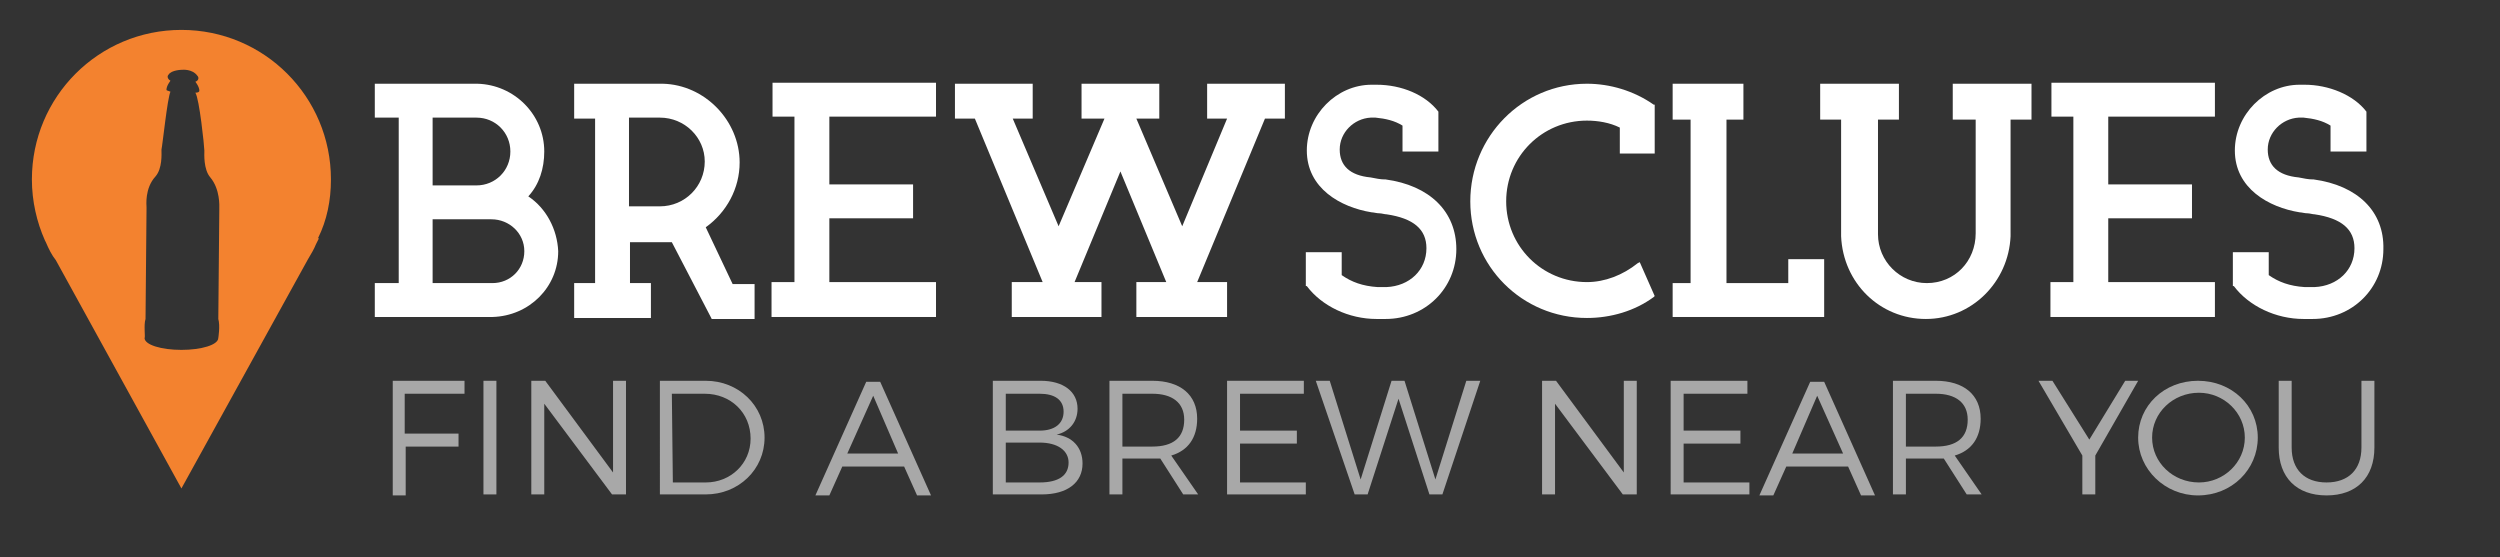 <?xml version="1.0" encoding="utf-8"?>
<!-- Generator: Adobe Illustrator 20.1.0, SVG Export Plug-In . SVG Version: 6.00 Build 0)  -->
<svg version="1.1" id="Layer_1" xmlns="http://www.w3.org/2000/svg" xmlns:xlink="http://www.w3.org/1999/xlink" x="0px" y="0px"
	 viewBox="0 0 250.8 55.9" style="enable-background:new 0 0 250.8 55.9;" xml:space="preserve">
<rect x="0" y="0" width="250.8" height="55.9" fill="#333333" stroke="none"/>
<style type="text/css">
	.st0{fill:#FFFFFF;}
	.st1{fill:#F3822F;}
	.st2{fill:#A8A8A8;}
</style>
<g>
	<g>
		<path class="st0" d="M53,19.7c1.1-1.2,1.6-2.8,1.6-4.5c0-3.7-3-6.7-6.7-6.8H37.6v3.4H40v16.6h-2.4v3.4h0.2h11.6
			c3.7-0.1,6.6-3,6.6-6.6C55.9,23,54.8,20.9,53,19.7z M47.8,18.6h-4.4v-6.8h4.4c1.9,0,3.4,1.5,3.4,3.4S49.7,18.6,47.8,18.6z
			 M49.4,28.4h-6V22h5.9c1.8,0,3.3,1.4,3.3,3.2C52.6,27,51.2,28.4,49.4,28.4z"/>
		<path class="st0" d="M70.8,22.8c2.1-1.5,3.4-3.9,3.4-6.5c0-4.2-3.5-7.8-7.7-7.9h-8.9v3.5h2.1v16.5h-2.1v3.5h7.7v-3.5h-2.1v-4.1
			h3.3h0.1c0.3,0,0.5,0,0.8,0l3.9,7.5l0.1,0.2h4.3v-3.5h-2.2L70.8,22.8z M63.1,11.8h3.1c2.5,0,4.5,2,4.5,4.4c0,2.5-2,4.5-4.5,4.5
			h-3.1V11.8z"/>
		<polygon class="st0" points="77.5,11.7 79.7,11.7 79.7,28.3 77.4,28.3 77.4,31.8 93.9,31.8 93.9,28.3 83.2,28.3 83.2,21.9 
			91.6,21.9 91.6,18.5 83.2,18.5 83.2,11.7 93.9,11.7 93.9,8.3 77.5,8.3 		"/>
		<polygon class="st0" points="121.1,11.9 123.1,11.9 118.6,22.7 114,11.9 116.3,11.9 116.3,8.4 108.5,8.4 108.5,11.9 110.8,11.9 
			106.2,22.7 101.6,11.9 103.6,11.9 103.6,8.4 95.8,8.4 95.8,11.9 97.8,11.9 104.6,28.3 101.5,28.3 101.5,31.8 110.5,31.8 
			110.5,28.3 107.8,28.3 112.4,17.2 117,28.3 114,28.3 114,31.8 123.1,31.8 123.1,28.3 120.1,28.3 126.9,11.9 128.9,11.9 128.9,8.4 
			121.1,8.4 		"/>
		<path class="st0" d="M139,18h-0.1c-0.4,0-0.9-0.1-1.4-0.2c-2.1-0.2-3.1-1.2-3.1-2.8c0-1.7,1.4-3.1,3.1-3.2h0.5
			c1,0.1,1.9,0.3,2.7,0.8v2.6h3.6v-4l0,0c-1.3-1.7-3.7-2.7-6.2-2.7h-0.5c-3.5,0-6.5,3-6.5,6.6c0,3.8,3.4,5.7,6.5,6.2
			c0.2,0,0.5,0.1,0.8,0.1c0.2,0,0.5,0.1,0.7,0.1c2.7,0.4,4,1.5,4,3.4c0,2.2-1.7,3.8-4,3.9h-0.9c-1.5-0.1-2.6-0.5-3.6-1.2v-2.3H131
			v3.4h0.1c1.5,2,4.2,3.3,7,3.3h0.9c4,0,7.1-3.1,7.1-7C146.1,21.2,143.4,18.6,139,18z"/>
		<path class="st0" d="M164.3,26.4c-1.5,1.2-3.3,1.9-5.1,1.9c-4.5,0-8.1-3.6-8.1-8.1s3.6-8.1,8.1-8.1c1.1,0,2.3,0.2,3.3,0.7v2.6h3.5
			v-4.9h-0.1c-2-1.4-4.4-2.1-6.7-2.1c-6.5,0-11.7,5.3-11.7,11.8s5.2,11.7,11.7,11.7c2.4,0,4.8-0.7,6.7-2.1l0.1-0.1l-1.5-3.4
			L164.3,26.4z"/>
		<polygon class="st0" points="179.4,28.4 173.2,28.4 173.2,12 174.9,12 174.9,8.4 167.8,8.4 167.8,12 169.6,12 169.6,28.4 
			167.8,28.4 167.8,31.8 183,31.8 183,26 179.4,26 		"/>
		<path class="st0" d="M196.1,12h2.1v11.4c0,2.8-2.1,5-4.9,5c-2.7,0-4.9-2.2-4.9-4.9V12h2.1V8.4h-7.9V12h2.1v11.7
			c0.2,4.7,3.9,8.3,8.5,8.3s8.3-3.7,8.5-8.3V12h2.1V8.4h-7.9V12H196.1z"/>
		<polygon class="st0" points="205.8,11.7 208,11.7 208,28.3 205.7,28.3 205.7,31.8 222.2,31.8 222.2,28.3 211.5,28.3 211.5,21.9 
			219.9,21.9 219.9,18.5 211.5,18.5 211.5,11.7 222.2,11.7 222.2,8.3 205.8,8.3 		"/>
		<path class="st0" d="M232.1,18H232c-0.4,0-0.9-0.1-1.4-0.2c-2.1-0.2-3.1-1.2-3.1-2.8c0-1.7,1.4-3.1,3.1-3.2h0.5
			c1,0.1,1.9,0.3,2.7,0.8v2.6h3.6v-4l0,0c-1.3-1.7-3.8-2.7-6.2-2.7h-0.5c-3.5,0-6.5,3-6.5,6.6c0,3.8,3.4,5.7,6.5,6.2
			c0.2,0,0.5,0.1,0.8,0.1c0.2,0,0.5,0.1,0.7,0.1c2.7,0.4,4,1.5,4,3.4c0,2.2-1.7,3.8-4,3.9h-1c-1.5-0.1-2.6-0.5-3.6-1.2v-2.3H224v3.4
			h0.1c1.5,2,4.2,3.3,7,3.3h0.9c4,0,7.1-3.1,7.1-7C239.2,21.2,236.5,18.6,232.1,18z"/>
	</g>
	<path class="st1" d="M33.2,18c0-8.3-6.7-15-15-15s-15,6.7-15,15c0,2.2,0.5,4.3,1.3,6.1l0,0l0.1,0.2c0.3,0.7,0.6,1.3,1,1.8L18.2,49
		l12.7-23c0.3-0.5,0.6-1,0.8-1.5l0.3-0.6h-0.1C32.8,22.1,33.2,20.1,33.2,18z M21.9,33.9c0,0.7-1.7,1.2-3.7,1.2s-3.7-0.5-3.7-1.2
		c0.1,0-0.1-1.3,0.1-1.9l0.1-11.1c0,0,0,0,0-0.1c0-0.2-0.2-1.9,0.9-3.1c0.7-0.8,0.6-2.3,0.6-2.6c0,0,0,0,0-0.1
		c0.1-0.4,0.6-5.2,0.9-5.8c-0.2-0.1-0.4-0.1-0.4-0.2c0-0.4,0.4-0.9,0.4-0.9c-0.2-0.1-0.4-0.4-0.2-0.6C17.2,7,18.3,7,18.3,7
		s1-0.1,1.5,0.6c0.2,0.2,0.1,0.5-0.2,0.6c0,0,0.4,0.5,0.4,0.9c0,0.1-0.1,0.2-0.4,0.2c0.4,0.6,0.9,5.4,0.9,5.8c0,0,0,0,0,0.1
		c0,0.2-0.1,1.8,0.6,2.6c1,1.2,0.9,2.9,0.9,3.1c0,0,0,0,0,0.1l-0.1,11C22.1,32.7,21.9,33.9,21.9,33.9z"/>
</g>
<g>
	<path class="st2" d="M40.6,39.5v4H46v1.3h-5.3v4.9h-1.3V38.2h7.2v1.3H40.6z"/>
	<path class="st2" d="M48.5,49.6V38.2h1.3v11.4H48.5z"/>
	<path class="st2" d="M61.4,49.6l-6.8-9.1v9.1h-1.3V38.2h1.4l6.8,9.2v-9.2h1.3v11.4H61.4z"/>
	<path class="st2" d="M70.8,38.2c3.3,0,5.9,2.5,5.9,5.7s-2.6,5.7-5.9,5.7h-4.6V38.2H70.8z M67.5,48.4h3.3c2.5,0,4.5-1.9,4.5-4.4
		c0-2.6-2-4.5-4.6-4.5h-3.3L67.5,48.4L67.5,48.4z"/>
	<path class="st2" d="M84.5,46.8l-1.3,2.9h-1.4l5.1-11.4h1.4l5.1,11.4H92l-1.3-2.9C90.7,46.8,84.5,46.8,84.5,46.8z M87.6,39.7
		L85,45.5h5.1L87.6,39.7z"/>
	<path class="st2" d="M104.4,38.2c2.3,0,3.7,1.1,3.7,2.8c0,1.3-0.8,2.3-2.1,2.6c1.6,0.2,2.6,1.3,2.6,2.9c0,1.9-1.5,3.1-4.1,3.1h-4.9
		V38.2H104.4z M100.9,43.2h3.4c1.5,0,2.4-0.7,2.4-1.9s-0.9-1.8-2.4-1.8h-3.4V43.2z M100.9,48.4h3.4c1.9,0,2.9-0.7,2.9-2
		c0-1.2-1.1-2-2.9-2h-3.4V48.4z"/>
	<path class="st2" d="M116.4,46c-0.2,0-0.5,0-0.8,0h-3v3.6h-1.3V38.2h4.3c2.8,0,4.5,1.4,4.5,3.8c0,1.9-0.9,3.2-2.6,3.7l2.7,3.9h-1.5
		L116.4,46z M115.6,44.8c2.1,0,3.2-0.9,3.2-2.7c0-1.7-1.2-2.6-3.2-2.6h-3v5.3H115.6z"/>
	<path class="st2" d="M124.4,39.5v3.7h5.7v1.3h-5.7v3.9h6.6v1.2h-7.9V38.2h7.7v1.3H124.4z"/>
	<path class="st2" d="M143.4,49.6l-3.1-9.6l-3.1,9.6h-1.3L132,38.2h1.4l3.1,9.9l3.1-9.9h1.3l3.1,9.9l3.1-9.9h1.4l-3.8,11.4H143.4z"
		/>
	<path class="st2" d="M162.8,49.6l-6.8-9.1v9.1h-1.3V38.2h1.4l6.8,9.2v-9.2h1.3v11.4H162.8z"/>
	<path class="st2" d="M168.9,39.5v3.7h5.7v1.3h-5.7v3.9h6.6v1.2h-7.9V38.2h7.7v1.3H168.9z"/>
	<path class="st2" d="M179.2,46.8l-1.3,2.9h-1.4l5.1-11.4h1.4l5.1,11.4h-1.4l-1.3-2.9C185.4,46.8,179.2,46.8,179.2,46.8z
		 M182.3,39.7l-2.5,5.8h5.1L182.3,39.7z"/>
	<path class="st2" d="M195,46c-0.2,0-0.5,0-0.8,0h-3v3.6h-1.3V38.2h4.3c2.8,0,4.5,1.4,4.5,3.8c0,1.9-0.9,3.2-2.6,3.7l2.7,3.9h-1.5
		L195,46z M194.2,44.8c2.1,0,3.2-0.9,3.2-2.7c0-1.7-1.2-2.6-3.2-2.6h-3v5.3H194.2z"/>
	<path class="st2" d="M210.2,49.6h-1.3v-3.9l-4.4-7.5h1.4l3.7,5.9l3.6-5.9h1.3l-4.3,7.5V49.6z"/>
	<path class="st2" d="M226.5,43.9c0,3.2-2.6,5.8-6,5.8c-3.3,0-6-2.6-6-5.8s2.6-5.7,6-5.7S226.5,40.7,226.5,43.9z M215.9,43.9
		c0,2.5,2.1,4.5,4.7,4.5c2.5,0,4.6-2,4.6-4.5s-2.1-4.5-4.6-4.5C218,39.4,215.9,41.4,215.9,43.9z"/>
	<path class="st2" d="M238.2,44.9c0,3-1.8,4.8-4.8,4.8s-4.8-1.8-4.8-4.8v-6.7h1.3v6.7c0,2.2,1.3,3.5,3.5,3.5s3.5-1.3,3.5-3.5v-6.7
		h1.3V44.9z"/>
</g>
</svg>
